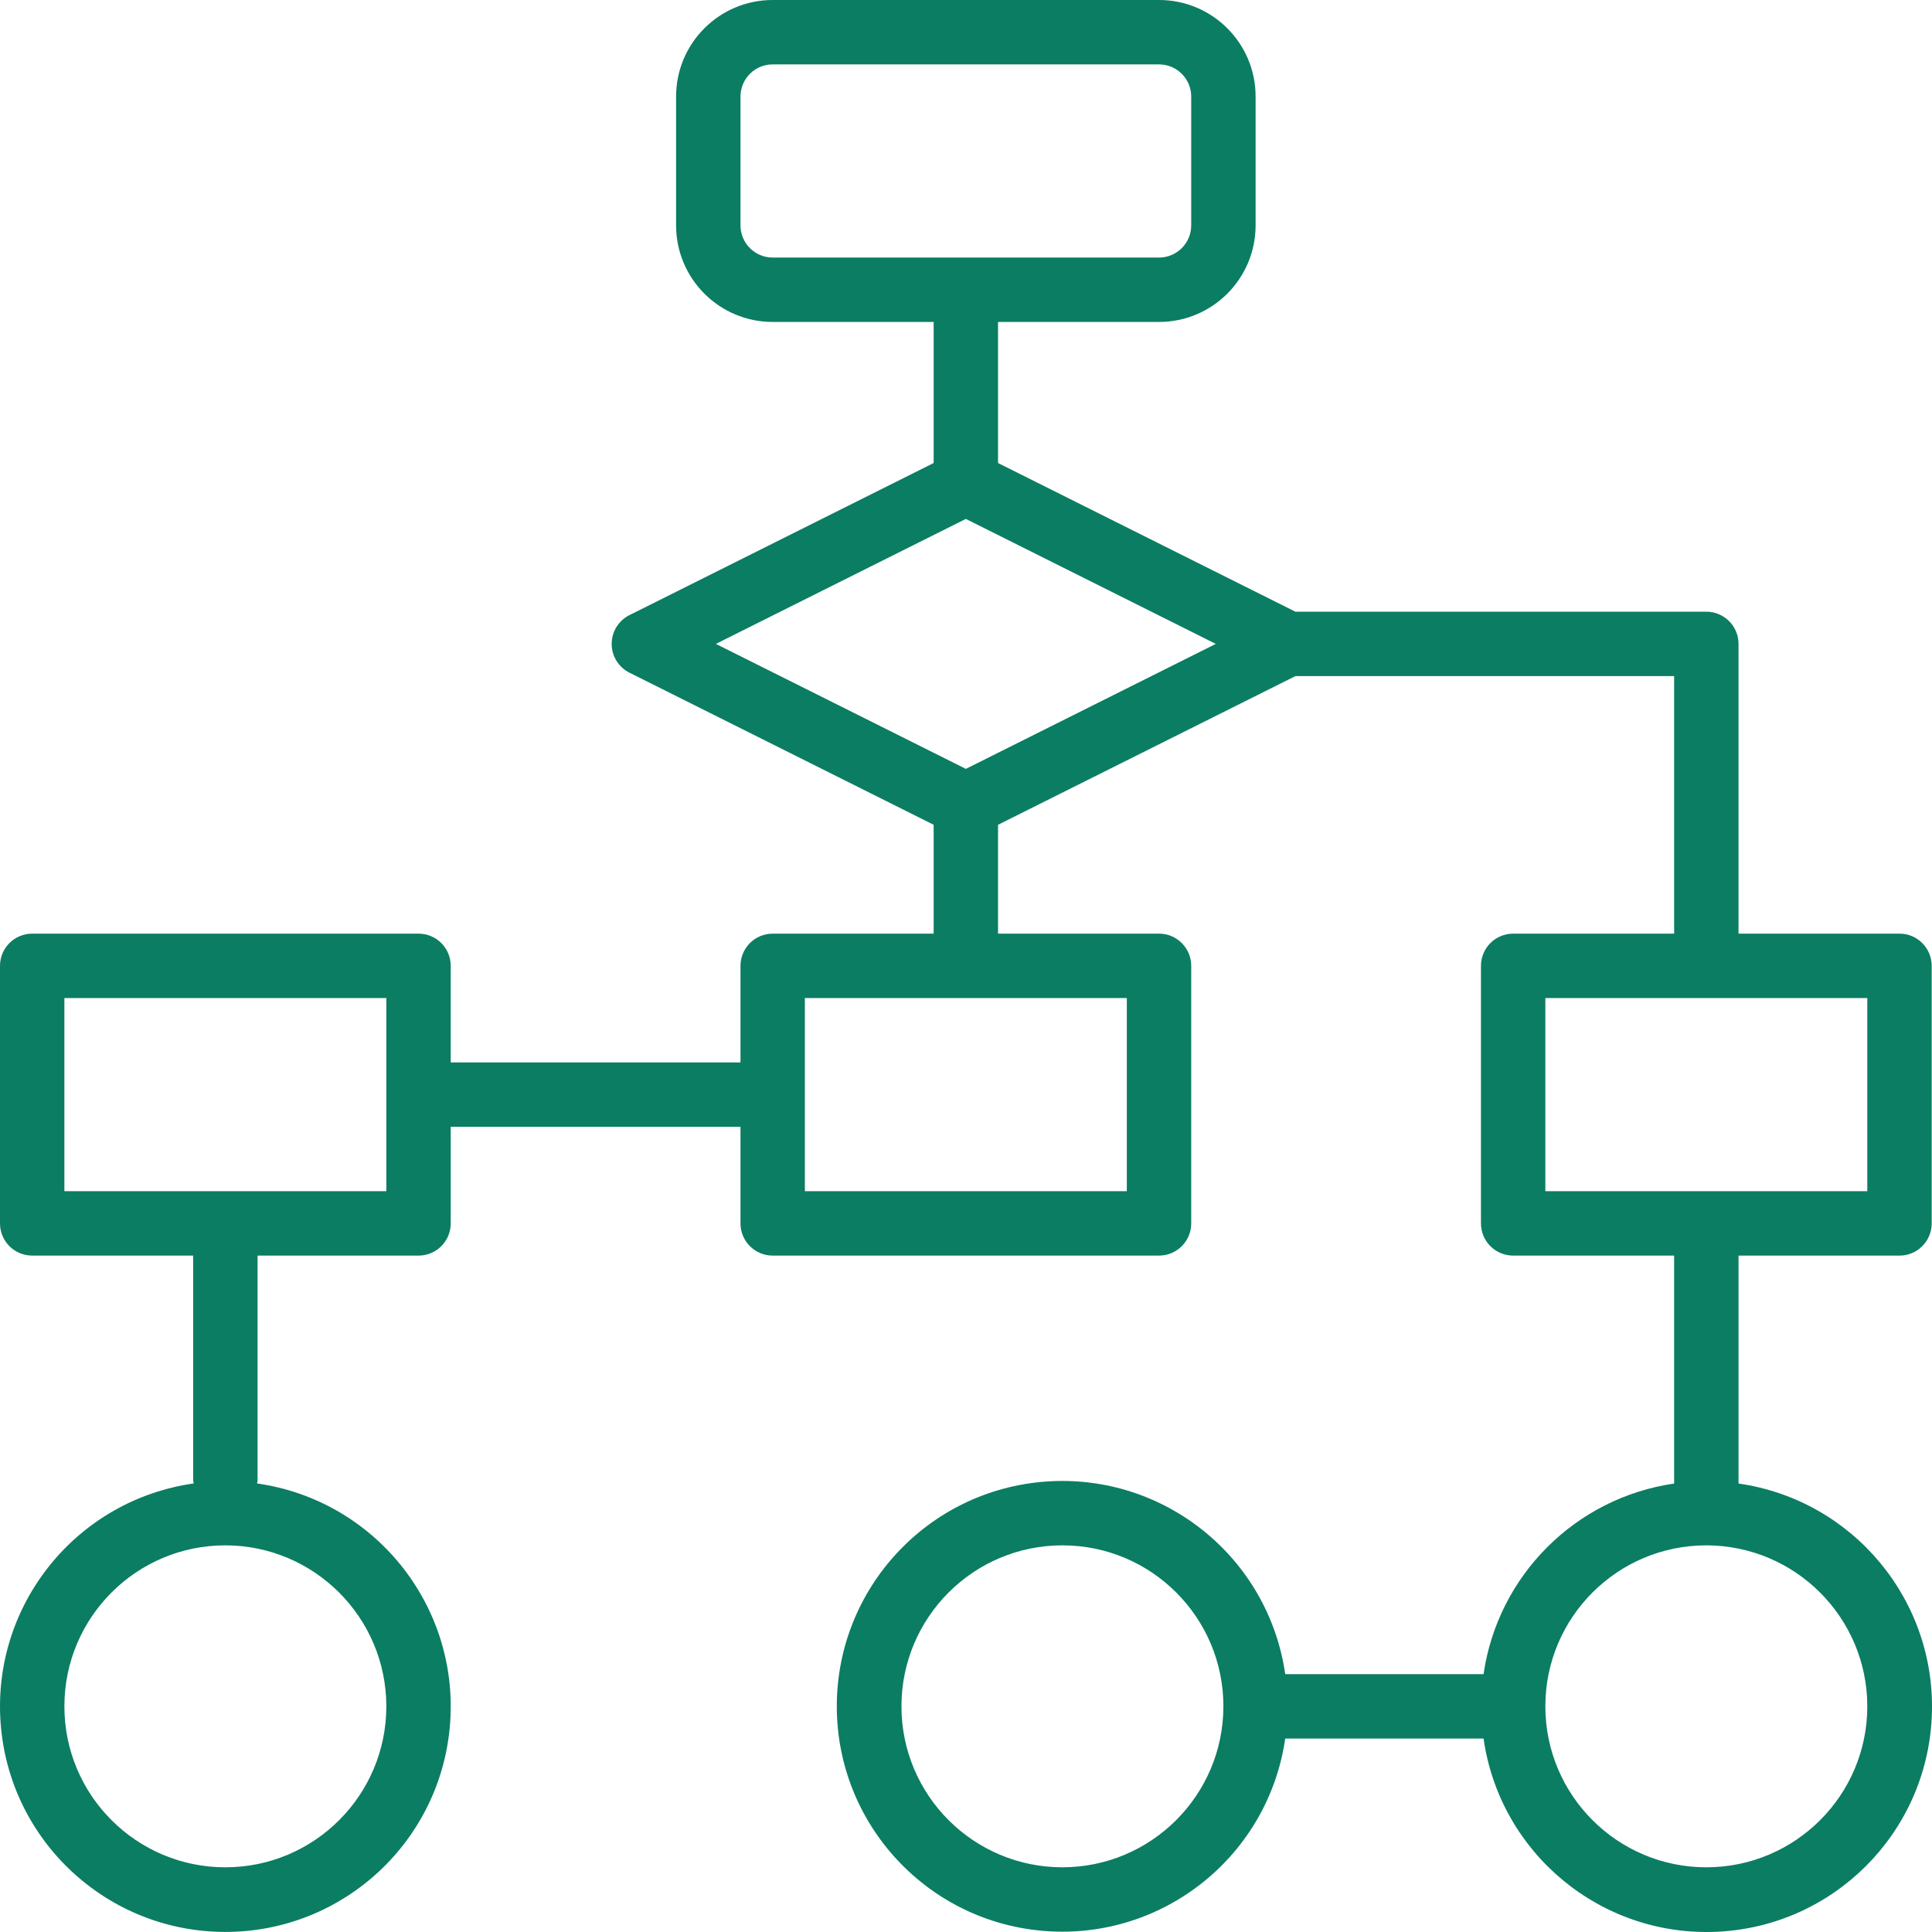 <?xml version="1.0"?>
<svg xmlns="http://www.w3.org/2000/svg" height="512px" viewBox="0 0 480.077 480.077" width="512px"><path d="m472 312c4.418 0 8-3.582 8-8v-64c0-4.418-3.582-8-8-8h-40v-72c0-4.418-3.582-8-8-8h-102.113l-73.887-36.945v-35.055h40c13.254 0 24-10.746 24-24v-32c0-13.254-10.746-24-24-24h-96c-13.254 0-24 10.746-24 24v32c0 13.254 10.746 24 24 24h40v35.055l-75.574 37.785c-2.719 1.352-4.434 4.125-4.434 7.16s1.715 5.809 4.434 7.16l75.574 37.785v27.055h-40c-4.418 0-8 3.582-8 8v24h-72v-24c0-4.418-3.582-8-8-8h-96c-4.418 0-8 3.582-8 8v64c0 4.418 3.582 8 8 8h40v56c.031.207.074.414.129.617-29.105 4.133-50.062 30.066-47.988 59.387 2.07 29.324 26.461 52.055 55.859 52.055s53.789-22.73 55.859-52.055c2.074-29.32-18.883-55.254-47.988-59.387.055-.203.098-.41.129-.617v-56h40c4.418 0 8-3.582 8-8v-24h72v24c0 4.418 3.582 8 8 8h96c4.418 0 8-3.582 8-8v-64c0-4.418-3.582-8-8-8h-40v-27.055l73.887-36.945h94.113v64h-40c-4.418 0-8 3.582-8 8v64c0 4.418 3.582 8 8 8h40v56.641c-24.527 3.566-43.793 22.832-47.359 47.359h-49.281c-4.195-29.07-30.141-49.961-59.434-47.855-29.297 2.102-51.992 26.484-51.992 55.855s22.695 53.754 51.992 55.855c29.293 2.105 55.238-18.785 59.434-47.855h49.281c4.086 28.586 29.238 49.379 58.086 48.016 28.844-1.367 51.922-24.445 53.289-53.289 1.363-28.848-19.43-54-48.016-58.086v-56.641zm-288-256v-32c0-4.418 3.582-8 8-8h96c4.418 0 8 3.582 8 8v32c0 4.418-3.582 8-8 8h-96c-4.418 0-8-3.582-8-8zm-88 368c0 22.09-17.91 40-40 40s-40-17.91-40-40 17.91-40 40-40c22.082.027 39.973 17.918 40 40zm0-128h-80v-48h80zm184 0h-80v-48h80zm-40-104.945-62.113-31.055 62.113-31.055 62.113 31.055zm24 272.945c-22.09 0-40-17.91-40-40s17.91-40 40-40 40 17.91 40 40c-.027 22.082-17.918 39.973-40 40zm200-40c0 22.09-17.91 40-40 40s-40-17.91-40-40 17.91-40 40-40c22.082.027 39.973 17.918 40 40zm-80-176h80v48h-80zm0 0" fill="#0b7d62"/></svg>
